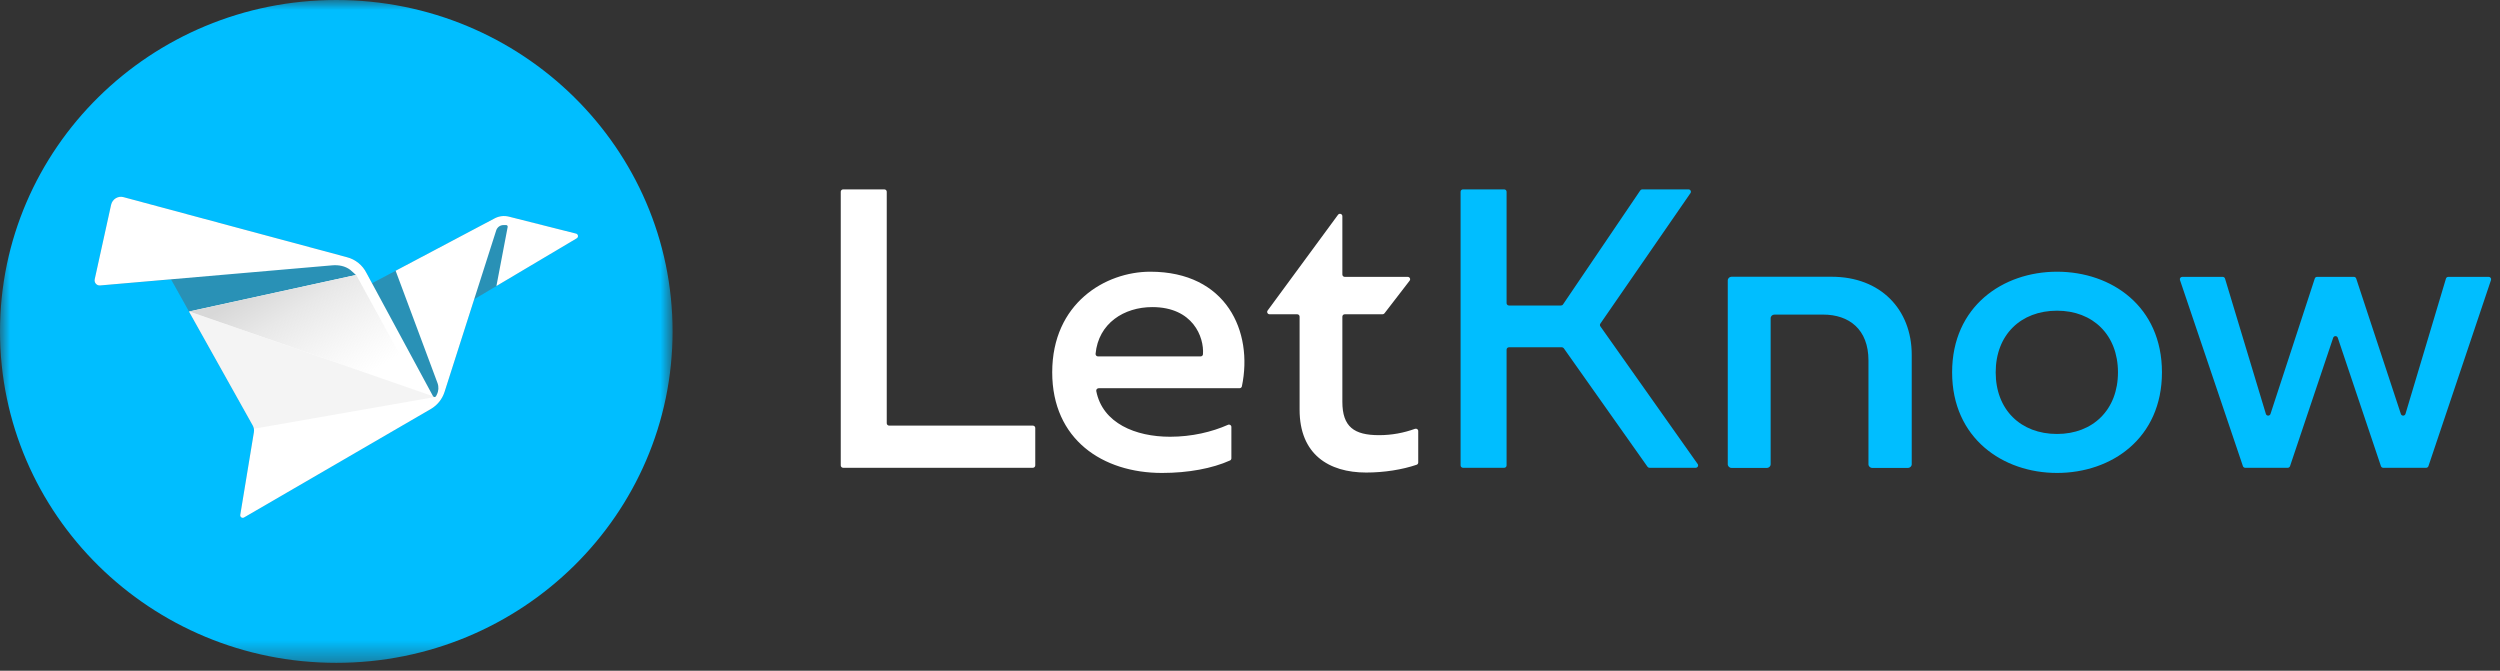 <?xml version="1.0" encoding="UTF-8"?>
<svg width="123px" height="33px" viewBox="0 0 123 33" version="1.1" xmlns="http://www.w3.org/2000/svg" xmlns:xlink="http://www.w3.org/1999/xlink">
    <rect x="0" y="0" width="123" height="33" fill="#333333" stroke="none"/>
    <!-- Generator: Sketch 54.1 (76490) - https://sketchapp.com -->
    <title>Logo</title>
    <desc>Created with Sketch.</desc>
    <defs>
        <polygon id="path-1" points="0 0 33.091 0 33.091 32.612 0 32.612"></polygon>
        <linearGradient x1="96.303%" y1="62.783%" x2="30.476%" y2="8.744%" id="linearGradient-3">
            <stop stop-color="#EEEEEE" stop-opacity="0" offset="0%"></stop>
            <stop stop-color="#E8E8E8" offset="69.698%"></stop>
            <stop stop-color="#D8D8D8" offset="100%"></stop>
        </linearGradient>
    </defs>
    <g id="Page-1" stroke="none" stroke-width="1" fill="none" fill-rule="evenodd">
        <g id="letknow.com---375---menu" transform="translate(-15, -28)" fill="#00BEFF" fill-rule="nonzero">
            <g id="Logo-Copy-3" transform="translate(15, 28)">
                <g id="Group-31" fill="none" fill-rule="evenodd">
                    <g id="PaperCanary">
                        <g id="Group-3">
                            <mask id="mask-2" fill="white">
                                <use xlink:href="#path-1"></use>
                            </mask>
                            <g id="Clip-2"></g>
                            <path d="M33.091,16.306 C33.091,25.311 25.683,32.612 16.545,32.612 C7.408,32.612 -2.36363636e-05,25.311 -2.36363636e-05,16.306 C-2.36363636e-05,7.3 7.408,-2.32941176e-05 16.545,-2.32941176e-05 C25.683,-2.32941176e-05 33.091,7.3 33.091,16.306" id="Fill-1" fill="#00beff" mask="url(#mask-2)"></path>
                        </g>
                        <path d="M28.343,11.493 L25.036,10.658 C24.802,10.599 24.554,10.629 24.34,10.742 L19.465,13.321 L18.304,13.935 L18.035,13.438 C17.841,13.046 17.487,12.759 17.065,12.653 L6.078,9.699 C5.805,9.625 5.527,9.796 5.466,10.074 L5.465,10.078 L5.329,10.695 L4.659,13.74 C4.623,13.905 4.756,14.058 4.922,14.044 L8.417,13.75 L9.298,15.325 L12.435,20.931 C12.491,21.03 12.512,21.147 12.493,21.26 L12.066,23.843 L11.864,25.071 L11.821,25.33 C11.804,25.435 11.914,25.514 12.005,25.461 L16.773,22.692 L21.199,20.122 C21.52,19.936 21.76,19.636 21.873,19.282 L23.335,14.72 L24.425,14.072 L25.964,13.158 L28.118,11.878 L28.118,11.878 L28.376,11.725 C28.472,11.668 28.451,11.52 28.343,11.493" id="Fill-4" fill="#595F63" opacity="0.467"></path>
                        <path d="M17.509,13.528 C17.509,13.528 17.305,13.333 17.231,13.276 C16.983,13.086 16.66,13.028 16.35,13.054 L4.922,14.044 C4.755,14.058 4.623,13.903 4.66,13.737 L5.465,10.078 C5.527,9.797 5.805,9.625 6.077,9.699 L17.065,12.653 C17.486,12.759 17.841,13.046 18.035,13.438 L21.304,19.491 C21.337,19.553 21.425,19.551 21.456,19.488 L21.495,19.409 C21.582,19.235 21.593,19.033 21.527,18.85 L19.465,13.321 L24.339,10.742 C24.554,10.629 24.802,10.599 25.036,10.658 L28.343,11.493 C28.451,11.52 28.472,11.668 28.376,11.725 L24.424,14.072 L24.978,11.163 C24.986,11.117 24.951,11.074 24.904,11.074 L24.768,11.074 C24.607,11.074 24.464,11.18 24.413,11.336 L21.874,19.278 C21.76,19.635 21.519,19.936 21.199,20.122 L12.005,25.461 C11.914,25.514 11.803,25.435 11.821,25.33 L12.492,21.26 C12.511,21.147 12.491,21.03 12.435,20.931 L9.298,15.325 L17.509,13.528 Z" id="Fill-6" fill="#FFFFFF"></path>
                        <path d="M12.492,21.095 L21.378,19.537 C21.351,19.536 21.325,19.522 21.309,19.497 L9.298,15.325 L12.435,20.931 C12.464,20.983 12.482,21.038 12.492,21.095" id="Fill-8" fill="#D8D8D8" opacity="0.3"></path>
                        <polygon id="Clip-12" fill="url(#linearGradient-3)" points="20.671 19.27 9.339 15.334 9.314 15.325 17.113 13.618 17.526 13.528"></polygon>
                    </g>
                    <path d="M90.118,13.616 L87.116,13.616 L85.191,13.616 C85.089,13.616 85.006,13.697 85.006,13.798 L85.006,15.478 L85.006,22.839 C85.006,22.94 85.089,23.021 85.191,23.021 L86.931,23.021 C87.033,23.021 87.116,22.94 87.116,22.839 L87.116,15.66 C87.116,15.559 87.198,15.478 87.301,15.478 L89.699,15.478 C90.973,15.478 91.928,16.202 91.928,17.731 L91.928,22.839 C91.928,22.94 92.011,23.021 92.112,23.021 L93.872,23.021 C93.974,23.021 94.057,22.94 94.057,22.839 L94.057,17.457 C94.057,15.222 92.524,13.616 90.118,13.616 M71.861,22.898 L71.861,9.434 C71.861,9.37 71.914,9.318 71.979,9.318 L74.006,9.318 C74.072,9.318 74.124,9.37 74.124,9.434 L74.124,14.915 C74.124,14.979 74.177,15.031 74.243,15.031 L76.801,15.031 C76.841,15.031 76.878,15.012 76.899,14.98 L80.701,9.37 C80.723,9.337 80.76,9.318 80.799,9.318 L83.074,9.318 C83.169,9.318 83.225,9.422 83.172,9.5 L78.737,15.924 C78.709,15.964 78.71,16.016 78.738,16.056 L83.526,22.831 C83.58,22.909 83.524,23.015 83.428,23.015 L81.155,23.015 C81.117,23.015 81.08,22.996 81.058,22.965 L76.939,17.136 C76.917,17.104 76.881,17.086 76.842,17.086 L74.243,17.086 C74.177,17.086 74.124,17.138 74.124,17.202 L74.124,22.898 C74.124,22.962 74.072,23.015 74.006,23.015 L71.979,23.015 C71.914,23.015 71.861,22.962 71.861,22.898 M101.206,15.286 C99.419,15.286 98.188,16.479 98.188,18.319 C98.188,20.158 99.419,21.351 101.206,21.351 C102.973,21.351 104.204,20.158 104.204,18.319 C104.204,16.479 102.973,15.286 101.206,15.286 M101.206,13.368 C103.886,13.368 106.368,15.07 106.368,18.319 C106.368,21.567 103.886,23.269 101.206,23.269 C98.545,23.269 96.044,21.567 96.044,18.319 C96.044,15.07 98.545,13.368 101.206,13.368 M122.558,13.776 L119.479,22.935 C119.463,22.982 119.418,23.015 119.367,23.015 L117.254,23.015 C117.204,23.015 117.158,22.982 117.142,22.935 L115.018,16.617 C114.982,16.511 114.829,16.511 114.793,16.617 L112.669,22.935 C112.653,22.982 112.608,23.015 112.557,23.015 L110.464,23.015 C110.413,23.015 110.368,22.983 110.352,22.935 L107.254,13.776 C107.228,13.7 107.285,13.622 107.366,13.622 L109.358,13.622 C109.41,13.622 109.456,13.656 109.471,13.706 L111.481,20.365 C111.514,20.475 111.671,20.477 111.707,20.368 L113.887,13.703 C113.902,13.655 113.948,13.622 113.999,13.622 L115.813,13.622 C115.864,13.622 115.909,13.655 115.925,13.703 L118.123,20.368 C118.159,20.477 118.316,20.474 118.349,20.365 L120.341,13.706 C120.356,13.657 120.402,13.622 120.454,13.622 L122.445,13.622 C122.526,13.622 122.583,13.7 122.558,13.776" id="Fill-17" fill="#00BEFF"></path>
                    <path d="M43.628,9.434 L43.628,20.824 C43.628,20.888 43.681,20.94 43.747,20.94 L50.817,20.94 C50.882,20.94 50.935,20.993 50.935,21.057 L50.935,22.898 C50.935,22.962 50.882,23.015 50.817,23.015 L41.483,23.015 C41.418,23.015 41.365,22.962 41.365,22.898 L41.365,9.434 C41.365,9.37 41.418,9.318 41.483,9.318 L43.51,9.318 C43.575,9.318 43.628,9.37 43.628,9.434 M56.693,15.109 C55.302,15.109 54.043,15.906 53.902,17.409 C53.896,17.477 53.953,17.536 54.022,17.536 L59.067,17.536 C59.128,17.536 59.181,17.492 59.186,17.432 C59.249,16.586 58.693,15.109 56.693,15.109 M56.593,13.368 C60.342,13.368 61.666,16.313 61.101,19.007 C61.09,19.062 61.04,19.101 60.983,19.101 L54.054,19.101 C53.981,19.101 53.923,19.168 53.936,19.239 C54.244,20.823 55.868,21.488 57.566,21.488 C58.641,21.488 59.63,21.25 60.419,20.9 C60.497,20.865 60.584,20.92 60.584,21.005 L60.584,22.548 C60.584,22.594 60.558,22.636 60.516,22.655 C59.648,23.046 58.465,23.269 57.169,23.269 C54.251,23.269 51.769,21.625 51.769,18.318 C51.769,14.914 54.39,13.368 56.593,13.368 M66.044,10.636 L66.044,13.506 C66.044,13.57 66.097,13.622 66.162,13.622 L69.26,13.622 C69.358,13.622 69.414,13.733 69.354,13.809 L68.116,15.416 C68.094,15.445 68.059,15.462 68.022,15.462 L66.162,15.462 C66.097,15.462 66.044,15.514 66.044,15.578 L66.044,19.766 C66.044,20.999 66.62,21.41 67.851,21.41 C68.484,21.41 69.068,21.296 69.618,21.098 C69.695,21.07 69.777,21.125 69.777,21.206 L69.777,22.755 C69.777,22.805 69.746,22.85 69.698,22.866 C68.995,23.104 68.114,23.249 67.215,23.249 C65.369,23.249 63.94,22.349 63.94,20.158 L63.94,15.578 C63.94,15.514 63.887,15.462 63.821,15.462 L62.463,15.462 C62.367,15.462 62.311,15.354 62.368,15.277 L65.83,10.568 C65.897,10.476 66.044,10.523 66.044,10.636" id="Fill-19" fill="#FFFFFF"></path>
                </g>
            </g>
        </g>
    </g>
</svg>
